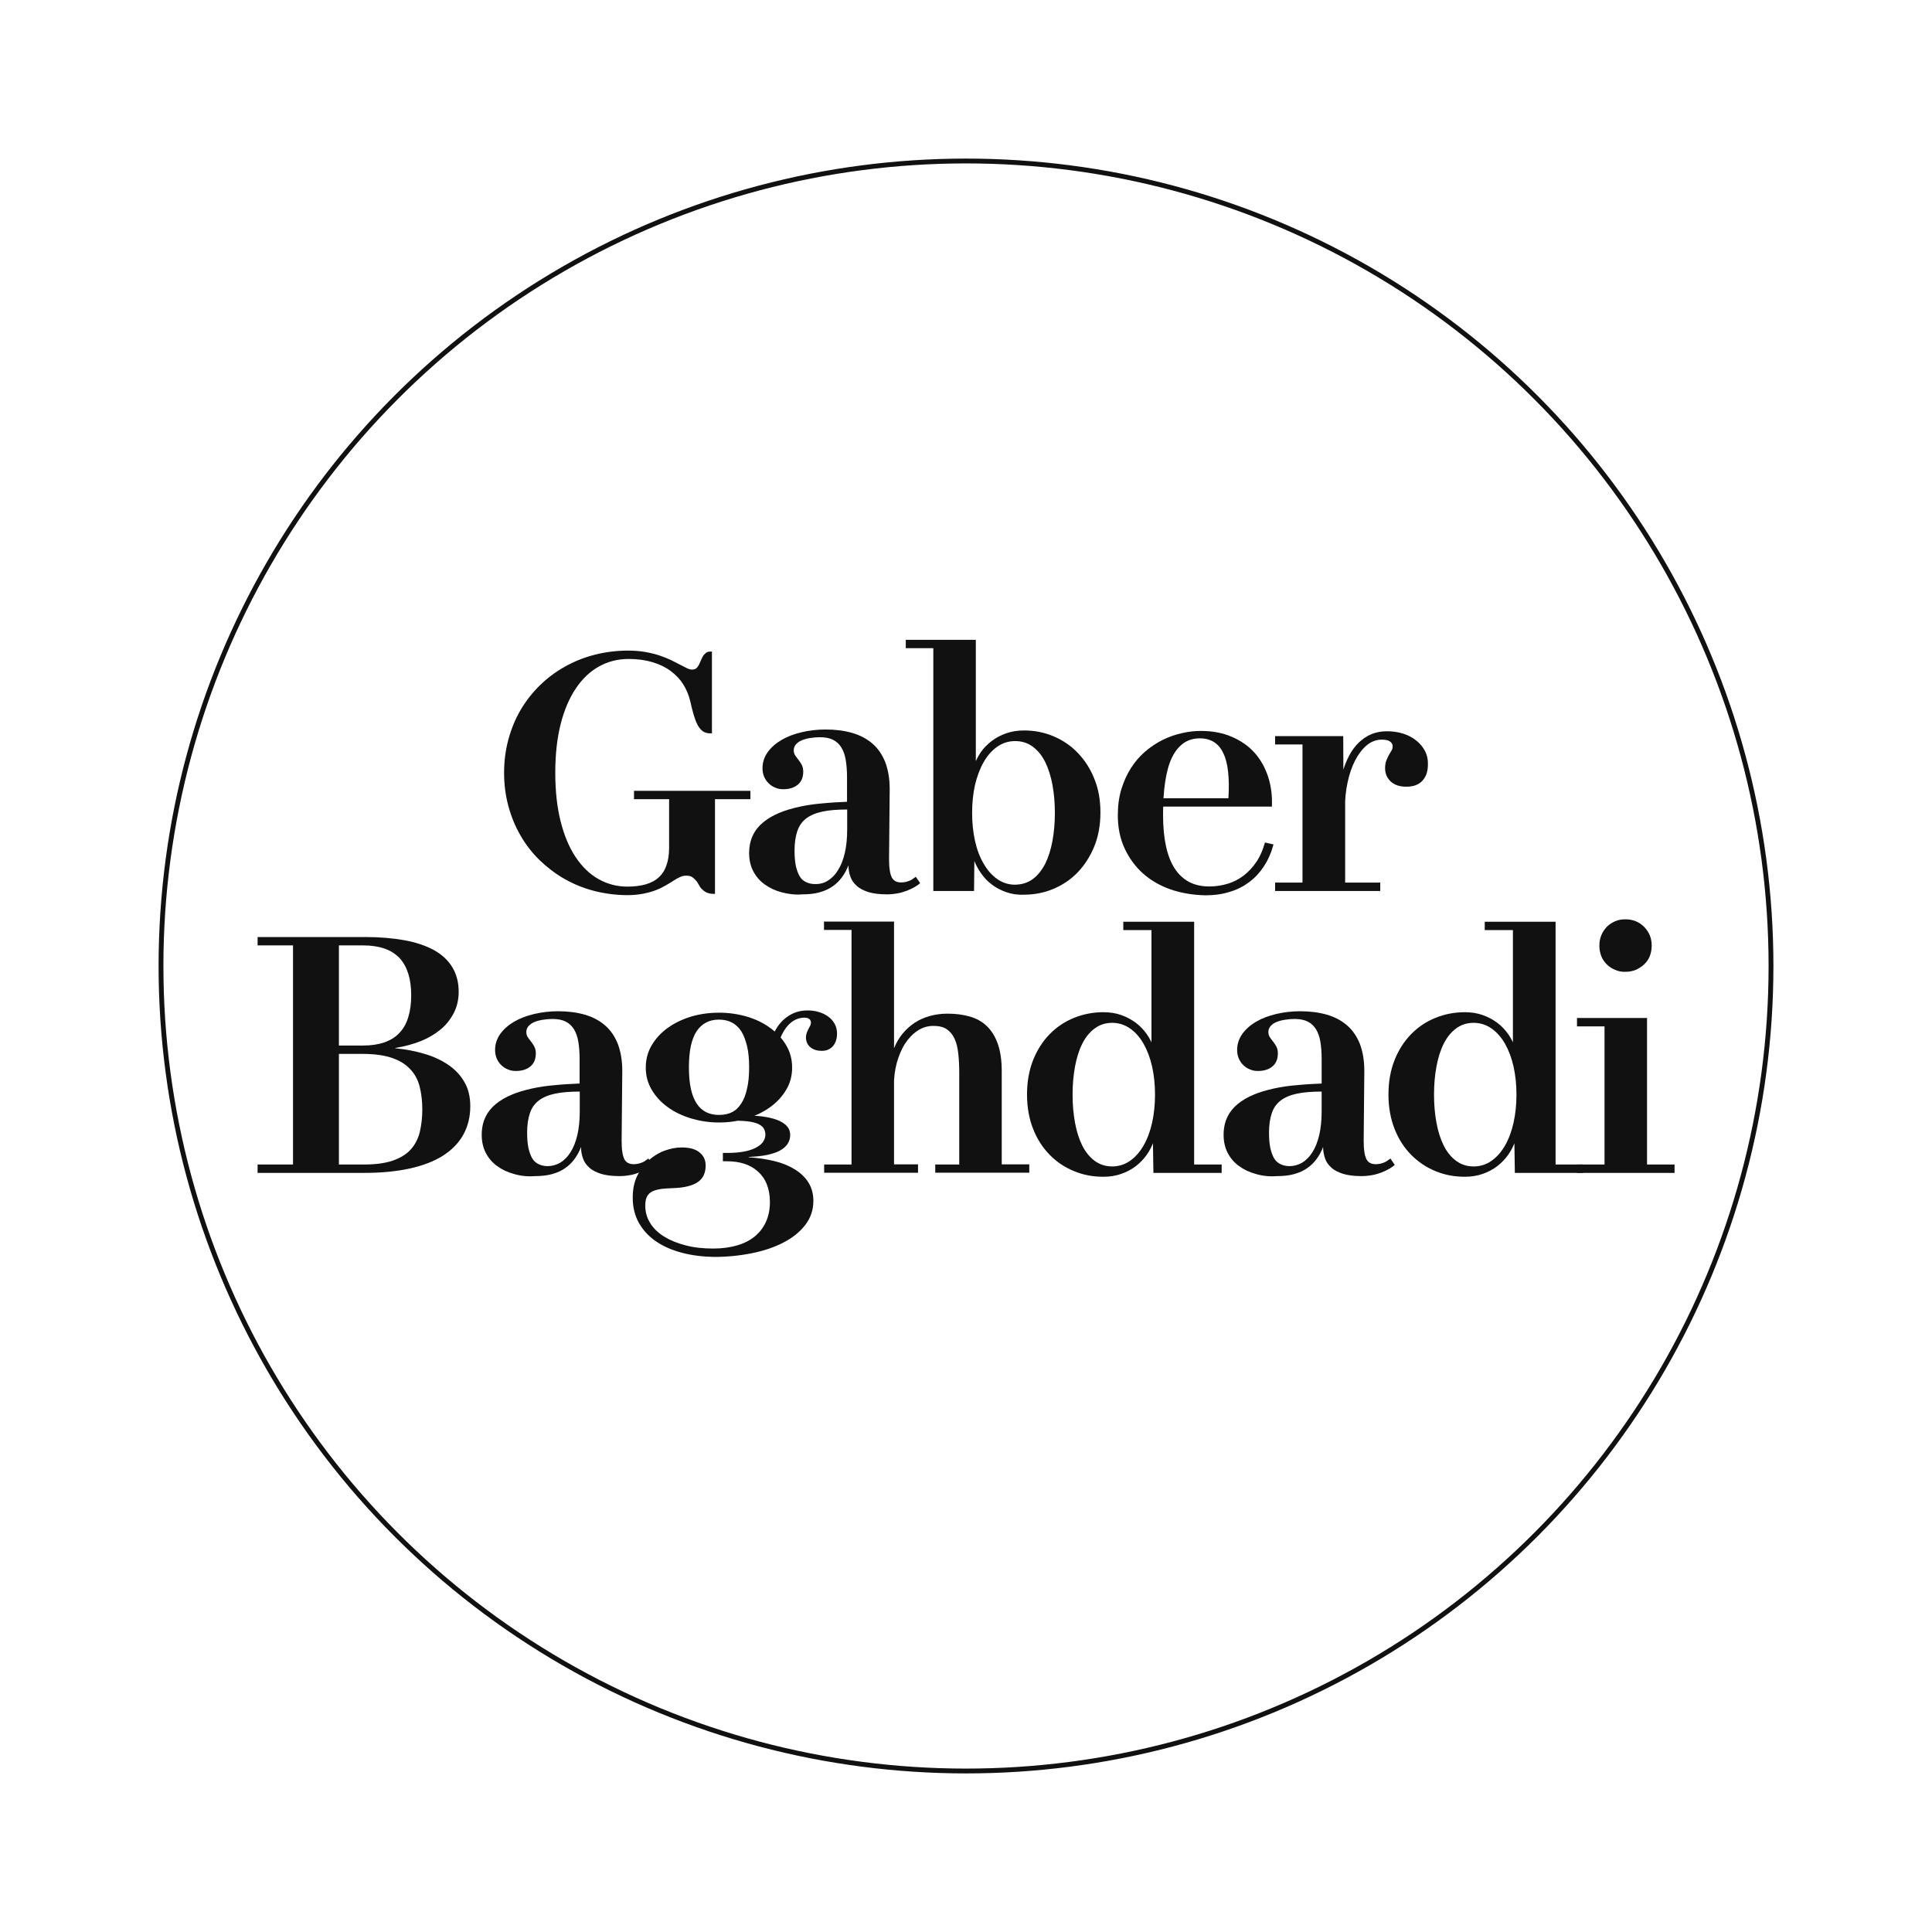 <?xml version="1.0" encoding="utf-8"?>
<!-- Generator: Adobe Illustrator 22.0.0, SVG Export Plug-In . SVG Version: 6.00 Build 0)  -->
<svg version="1.1" id="Layer_1" xmlns="http://www.w3.org/2000/svg" xmlns:xlink="http://www.w3.org/1999/xlink" x="0px" y="0px"
	 viewBox="0 0 1200 1200" style="enable-background:new 0 0 1200 1200;" xml:space="preserve">
<style type="text/css">
	.st0{fill:#FFFFFF;}
	.st1{fill:none;stroke:#111111;stroke-width:3;stroke-miterlimit:10;}
	.st2{fill:#111111;}
</style>
<rect class="st0" width="1200" height="1200"/>
<circle class="st1" cx="600" cy="600" r="500"/>
<g>
	<g>
		<path class="st2" d="M368.8,553.3c-6.5-1.7-12.6-4.2-18.2-7.4c-5.6-3.2-10.7-7.1-15.4-11.6c-4.6-4.5-8.6-9.6-11.8-15.2
			c-3.3-5.6-5.8-11.7-7.6-18.3c-1.8-6.6-2.7-13.5-2.7-20.8c0-7.3,0.9-14.2,2.7-20.8c1.8-6.6,4.3-12.7,7.6-18.3
			c3.3-5.6,7.3-10.7,11.9-15.2c4.6-4.5,9.8-8.4,15.5-11.6c5.7-3.2,11.8-5.7,18.5-7.4c6.6-1.7,13.6-2.6,20.8-2.6
			c4,0,7.6,0.3,10.9,0.9c3.3,0.6,6.2,1.3,8.8,2.2c2.6,0.9,4.9,1.8,7,2.8c2,1,3.9,2,5.5,2.8s3.1,1.6,4.3,2.2c1.2,0.6,2.3,0.9,3.3,0.9
			c1.1,0,2-0.3,2.6-0.8c0.6-0.6,1.1-1.2,1.6-2.1c0.4-0.8,0.8-1.7,1.2-2.7c0.4-1,0.8-1.8,1.3-2.7c0.5-0.8,1.2-1.5,1.9-2.1
			s1.8-0.8,3.1-0.8h0.6v50.8h-1.1c-1.9,0-3.5-0.5-4.7-1.4c-1.2-0.9-2.3-2.3-3.2-4c-0.9-1.8-1.7-3.9-2.4-6.3
			c-0.7-2.5-1.4-5.3-2.1-8.4c-0.9-3.7-2.3-7.1-4.3-10.3c-2-3.2-4.6-5.9-7.8-8.3c-3.2-2.4-7-4.2-11.3-5.5c-4.3-1.3-9.3-2-14.8-2
			c-6.8,0-13,1.6-18.5,4.7c-5.6,3.1-10.4,7.7-14.4,13.7c-4,6-7.2,13.4-9.4,22.2c-2.2,8.8-3.3,18.8-3.3,30.1
			c0,11.3,1.1,21.4,3.3,30.1c2.2,8.8,5.3,16.2,9.3,22.2c4,6,8.7,10.6,14.2,13.7c5.5,3.1,11.5,4.7,18,4.7c4.3,0,8.1-0.5,11.4-1.4
			c3.3-1,6-2.4,8.1-4.4c2.2-2,3.8-4.5,4.8-7.6c1.1-3,1.6-6.7,1.6-10.8v-30.1h-21.8v-5.2h72.3v5.2h-22v58.8h-0.7
			c-1.9,0-3.4-0.3-4.6-0.9c-1.2-0.6-2.1-1.3-2.9-2.1c-0.8-0.8-1.4-1.7-1.9-2.7c-0.5-1-1.1-1.9-1.8-2.7c-0.7-0.8-1.5-1.5-2.4-2.1
			c-0.9-0.6-2.1-0.8-3.6-0.8c-1.4,0-2.7,0.3-3.9,0.9c-1.3,0.6-2.6,1.3-4.1,2.3c-1.4,0.9-3,1.9-4.8,2.9c-1.7,1-3.7,2-6,2.9
			c-2.3,0.9-4.9,1.6-7.9,2.2c-3,0.6-6.4,0.9-10.4,0.9C382.1,555.9,375.3,555,368.8,553.3z"/>
		<path class="st2" d="M485.4,554.2c-4.1-1.1-7.6-2.8-10.6-5c-3-2.2-5.3-4.9-7-8.2c-1.7-3.3-2.5-7-2.5-11.1c0-4.2,0.8-7.9,2.3-11
			c1.5-3.2,3.7-5.9,6.5-8.2c2.8-2.3,6.1-4.2,9.9-5.8c3.8-1.6,8-2.8,12.5-3.8c4.5-1,9.3-1.7,14.3-2.1c5-0.5,10.2-0.8,15.3-1v-15.4
			c0-4-0.3-7.5-0.8-10.6c-0.5-3-1.4-5.6-2.7-7.7c-1.3-2.1-3-3.7-5.2-4.8c-2.2-1.1-4.9-1.6-8.2-1.6c-2,0-4,0.2-6,0.5
			c-1.9,0.3-3.7,0.8-5.2,1.4c-1.5,0.6-2.7,1.5-3.6,2.5c-0.9,1-1.4,2.3-1.4,3.7c0,1.2,0.3,2.3,0.9,3.2c0.6,0.9,1.3,1.8,2,2.7
			c0.7,0.9,1.4,1.9,2,3c0.6,1.1,1,2.6,1,4.3c0,3.6-1.1,6.3-3.4,8.2c-2.3,1.9-5.3,2.8-9,2.8c-1.8,0-3.5-0.3-5-1
			c-1.6-0.6-2.9-1.5-4.1-2.7c-1.2-1.1-2.1-2.5-2.8-4.1c-0.7-1.6-1-3.4-1-5.3c0-3.6,1.1-6.9,3.2-9.9c2.2-3,5-5.5,8.6-7.6
			c3.6-2.1,7.8-3.7,12.5-4.8c4.7-1.1,9.7-1.7,14.8-1.7c6.1,0,11.6,0.7,16.5,2.1c4.9,1.4,9.1,3.6,12.6,6.6c3.5,3,6.1,6.8,8,11.5
			c1.8,4.7,2.8,10.3,2.8,16.9l-0.4,43c0,2.8,0.1,5.1,0.4,7c0.2,1.9,0.7,3.4,1.2,4.6c0.6,1.2,1.4,2,2.3,2.5c1,0.5,2.1,0.8,3.6,0.8
			c1,0,1.9-0.1,2.8-0.3c0.9-0.2,1.7-0.5,2.5-0.8s1.5-0.7,2.1-1.2c0.6-0.4,1.2-0.8,1.7-1.2l2.7,3.9c-0.8,0.8-1.9,1.6-3.3,2.4
			c-1.4,0.8-3,1.6-4.8,2.3c-1.8,0.7-3.8,1.3-6,1.7c-2.2,0.4-4.4,0.6-6.6,0.6c-4.6,0-8.4-0.5-11.4-1.4c-3-1-5.5-2.2-7.3-3.9
			c-1.8-1.6-3.2-3.5-3.9-5.7c-0.8-2.2-1.2-4.4-1.2-6.8v-0.3c-1,2.7-2.4,5.2-4,7.4s-3.5,4.1-5.8,5.7c-2.2,1.6-4.9,2.8-8,3.7
			c-3.1,0.9-6.7,1.3-10.7,1.3C493.9,555.9,489.5,555.3,485.4,554.2z M514.2,547c2.4-1.5,4.5-3.6,6.3-6.5c1.8-2.8,3.2-6.4,4.2-10.6
			c1-4.2,1.5-9.1,1.5-14.7v-12.4c-6.1,0-11.2,0.4-15.4,1.3c-4.2,0.9-7.5,2.3-10.1,4.3c-2.6,2-4.4,4.6-5.5,7.9
			c-1.1,3.3-1.7,7.3-1.7,12.1c0,3.6,0.3,6.8,0.8,9.4c0.6,2.6,1.4,4.8,2.4,6.5s2.4,2.9,4,3.6c1.6,0.8,3.4,1.2,5.4,1.2
			C509.1,549.2,511.8,548.5,514.2,547z"/>
		<path class="st2" d="M579.7,402.6h-17.1v-5.2h43.5v77.1l-3.8,30.5l2.9,28.5l-0.2,19.9h-25.3L579.7,402.6z M624.9,554.1
			c-3.4-1.2-6.4-2.8-9-4.8c-2.6-2-4.9-4.4-6.7-7.1c-1.9-2.7-3.3-5.5-4.4-8.4l-5-29l5.2-29.3c1-2.9,2.4-5.6,4.2-8.3
			c1.8-2.6,4.1-4.9,6.7-6.9c2.6-2,5.6-3.6,9-4.8c3.4-1.2,7.1-1.8,11.2-1.8c6.4,0,12.5,1.2,18.2,3.6c5.7,2.4,10.8,5.8,15.1,10.3
			c4.3,4.5,7.8,9.8,10.3,16.1c2.6,6.3,3.8,13.3,3.8,21c0,7.8-1.3,14.8-3.8,21c-2.6,6.3-6,11.6-10.3,16.1c-4.3,4.5-9.4,7.9-15.1,10.3
			c-5.7,2.4-11.8,3.6-18.2,3.6C632,555.9,628.3,555.3,624.9,554.1z M641.5,546c3.1-2.3,5.6-5.5,7.7-9.5c2-4,3.5-8.8,4.5-14.2
			c1-5.4,1.5-11.2,1.5-17.4c0-6.2-0.5-12-1.5-17.4c-1-5.4-2.5-10.1-4.5-14.2c-2-4-4.6-7.2-7.7-9.5c-3.1-2.3-6.7-3.5-11-3.5
			c-4.1,0-7.8,1.2-11.1,3.5c-3.3,2.3-6.1,5.5-8.4,9.5c-2.3,4-4.1,8.8-5.4,14.2c-1.2,5.4-1.8,11.2-1.8,17.4c0,6.2,0.6,12,1.8,17.4
			c1.2,5.4,3,10.2,5.4,14.2c2.3,4,5.1,7.2,8.4,9.5c3.3,2.3,7,3.5,11.1,3.5C634.7,549.4,638.4,548.3,641.5,546z"/>
		<path class="st2" d="M727,552.4c-6.6-2.3-12.4-5.7-17.2-10c-4.8-4.3-8.6-9.6-11.4-15.7s-4.1-12.9-4.1-20.3
			c0-5.9,0.7-11.3,2.2-16.2c1.5-4.9,3.5-9.3,6-13.2c2.5-3.9,5.4-7.3,8.8-10.2c3.4-2.9,7-5.3,10.8-7.2c3.8-1.9,7.8-3.3,11.9-4.2
			c4.1-1,8.1-1.4,12-1.4c7.1,0,13.4,1.2,19,3.6c5.6,2.4,10.3,5.6,14.1,9.8c3.8,4.2,6.6,9.2,8.5,14.9c1.9,5.8,2.7,12,2.4,18.7h-74.6
			l0.3-5.2h47.3c0.4-6.3,0.3-11.8-0.2-16.4c-0.5-4.7-1.5-8.6-3-11.6c-1.4-3.1-3.4-5.4-5.8-6.9c-2.4-1.5-5.3-2.3-8.6-2.3
			c-4.1,0-7.5,1-10.4,3.1c-2.9,2.1-5.3,5.1-7.2,9.1c-1.9,4-3.2,9-4.1,14.9c-0.9,5.9-1.3,12.7-1.3,20.4c0,7.4,0.6,13.9,1.8,19.4
			c1.2,5.6,3,10.2,5.4,13.9c2.4,3.7,5.4,6.5,9,8.4c3.6,1.9,7.8,2.8,12.6,2.8c3.9,0,7.7-0.6,11.4-1.7c3.6-1.1,6.9-2.8,9.9-5.1
			c3-2.3,5.6-5.1,7.9-8.5c2.3-3.4,4-7.4,5.3-12l5.3,1.2c-1.4,5.1-3.3,9.6-6,13.6c-2.6,4-5.7,7.3-9.4,10c-3.6,2.7-7.7,4.7-12.3,6
			c-4.6,1.4-9.4,2-14.7,2C740.9,555.9,733.6,554.7,727,552.4z"/>
		<path class="st2" d="M792,548.2H809v-85.8H792v-5.2h42.3l0.1,22.2h1.1v68.8h21.8v5.2H792V548.2z M868.2,487.9
			c-1.6-0.5-3-1.3-4.2-2.3c-1.1-1-2-2.2-2.7-3.6c-0.6-1.4-1-3-1-4.8c0-2,0.3-3.6,0.8-4.9c0.5-1.3,1.1-2.4,1.6-3.4
			c0.6-1,1.1-1.9,1.6-2.7c0.5-0.8,0.7-1.7,0.7-2.7c0-0.6-0.1-1.1-0.4-1.6c-0.3-0.5-0.7-1-1.2-1.3c-0.5-0.4-1.2-0.7-2.1-0.9
			c-0.9-0.2-1.9-0.3-3-0.3c-3.5,0-6.7,1.2-9.5,3.6c-2.8,2.4-5.2,5.6-7.2,9.5c-2,3.9-3.5,8.4-4.6,13.5c-1.1,5.1-1.6,10.3-1.6,15.5
			l-1.6-21.5c1.1-3.9,2.5-7.5,4.2-10.7c1.7-3.2,3.7-5.9,6-8.1c2.3-2.2,4.9-4,7.8-5.2c2.9-1.2,6.1-1.8,9.6-1.8
			c3.7,0,7.1,0.5,10.2,1.5c3.1,1,5.8,2.4,8.1,4.3c2.3,1.8,4.1,4,5.4,6.5s1.9,5.2,1.8,8.3c0,2.2-0.3,4.2-0.9,5.9
			c-0.6,1.7-1.5,3.1-2.6,4.3c-1.1,1.2-2.5,2.1-4.1,2.7s-3.4,0.9-5.4,0.9C871.7,488.7,869.9,488.4,868.2,487.9z"/>
	</g>
	<g>
		<path class="st2" d="M160,723.3h22V587.2h-22V582h66.6c9.2,0,17.4,0.7,24.6,2c7.2,1.3,13.3,3.4,18.3,6.1c5,2.8,8.8,6.3,11.4,10.6
			c2.6,4.3,4,9.4,4,15.3c0,4.8-1,9.2-3,13.1c-2,3.9-4.7,7.4-8.2,10.3s-7.7,5.4-12.5,7.3c-4.8,1.9-10,3.3-15.7,4.2v0.2
			c6.3,0.6,12.2,1.7,17.9,3.4c5.6,1.6,10.6,3.9,14.9,6.8c4.3,2.9,7.7,6.5,10.1,10.7c2.5,4.2,3.7,9.3,3.7,15.1
			c0,6.7-1.5,12.6-4.4,17.8c-2.9,5.2-7.2,9.5-12.7,13c-5.6,3.5-12.4,6.1-20.6,7.9c-8.2,1.8-17.5,2.7-28,2.7H160V723.3z M208.4,649.4
			h17.2c5.1,0,9.5-0.7,13.3-2c3.8-1.4,6.9-3.3,9.3-6c2.5-2.6,4.3-5.9,5.4-9.7c1.2-3.9,1.8-8.4,1.8-13.5c0-5.1-0.6-9.6-1.8-13.4
			c-1.2-3.8-3-7.1-5.4-9.7c-2.5-2.6-5.6-4.6-9.3-5.9c-3.8-1.3-8.2-2-13.3-2h-15.1v136.1H226c7.3,0,13.2-0.8,17.9-2.4
			c4.7-1.6,8.4-3.9,11.1-6.8c2.7-3,4.6-6.5,5.7-10.8c1-4.2,1.6-9,1.6-14.3c0-5.3-0.6-10.1-1.7-14.3c-1.1-4.2-3.1-7.9-6-10.8
			c-2.8-3-6.6-5.3-11.4-6.9c-4.8-1.6-10.8-2.4-18-2.4h-16.8V649.4z"/>
		<path class="st2" d="M319.3,729.2c-4.1-1.1-7.6-2.8-10.6-5c-3-2.2-5.3-4.9-7-8.2c-1.7-3.3-2.5-7-2.5-11.1c0-4.2,0.8-7.9,2.3-11
			c1.5-3.2,3.7-5.9,6.5-8.2c2.8-2.3,6.1-4.2,9.9-5.8c3.8-1.6,8-2.8,12.5-3.8c4.5-1,9.3-1.7,14.3-2.1c5-0.5,10.2-0.8,15.3-1v-15.4
			c0-4-0.3-7.5-0.8-10.6c-0.5-3-1.4-5.6-2.7-7.7c-1.3-2.1-3-3.7-5.2-4.8c-2.2-1.1-4.9-1.6-8.2-1.6c-2,0-4,0.2-6,0.5
			c-1.9,0.3-3.7,0.8-5.2,1.4c-1.5,0.6-2.7,1.5-3.6,2.5c-0.9,1-1.4,2.3-1.4,3.7c0,1.2,0.3,2.3,0.9,3.2c0.6,0.9,1.3,1.8,2,2.7
			c0.7,0.9,1.4,1.9,2,3c0.6,1.1,1,2.6,1,4.3c0,3.6-1.1,6.3-3.4,8.2c-2.3,1.9-5.3,2.8-9,2.8c-1.8,0-3.5-0.3-5-1
			c-1.6-0.6-2.9-1.5-4.1-2.7c-1.2-1.1-2.1-2.5-2.8-4.1c-0.7-1.6-1-3.4-1-5.3c0-3.6,1.1-6.9,3.2-9.9c2.2-3,5-5.5,8.6-7.6
			c3.6-2.1,7.8-3.7,12.5-4.8c4.7-1.1,9.7-1.7,14.8-1.7c6.1,0,11.6,0.7,16.5,2.1c4.9,1.4,9.1,3.6,12.6,6.6c3.5,3,6.1,6.8,8,11.5
			c1.8,4.7,2.8,10.3,2.8,16.9l-0.4,43c0,2.8,0.1,5.1,0.4,7c0.2,1.9,0.7,3.4,1.2,4.6s1.4,2,2.3,2.5c1,0.5,2.1,0.8,3.6,0.8
			c1,0,1.9-0.1,2.8-0.3c0.9-0.2,1.7-0.5,2.5-0.8s1.5-0.7,2.1-1.2c0.6-0.4,1.2-0.8,1.7-1.2l2.7,3.9c-0.8,0.8-1.9,1.6-3.3,2.4
			c-1.4,0.8-3,1.6-4.8,2.3c-1.8,0.7-3.8,1.3-6,1.7c-2.2,0.4-4.4,0.6-6.6,0.6c-4.6,0-8.4-0.5-11.4-1.4c-3-1-5.5-2.2-7.3-3.9
			c-1.8-1.6-3.2-3.5-3.9-5.7c-0.8-2.2-1.2-4.4-1.2-6.8v-0.3c-1,2.7-2.4,5.2-4,7.4s-3.5,4.1-5.8,5.7c-2.2,1.6-4.9,2.8-8,3.7
			c-3.1,0.9-6.7,1.3-10.7,1.3C327.9,730.9,323.4,730.4,319.3,729.2z M348.1,722.1c2.4-1.5,4.5-3.6,6.3-6.5c1.8-2.8,3.2-6.4,4.2-10.6
			c1-4.2,1.5-9.1,1.5-14.7V678c-6.1,0-11.2,0.4-15.4,1.3c-4.2,0.9-7.5,2.3-10.1,4.3c-2.6,2-4.4,4.6-5.5,7.9
			c-1.1,3.3-1.7,7.3-1.7,12.1c0,3.6,0.3,6.8,0.8,9.4c0.6,2.6,1.4,4.8,2.4,6.5s2.4,2.9,4,3.6c1.6,0.8,3.4,1.2,5.4,1.2
			C343,724.3,345.7,723.5,348.1,722.1z"/>
		<path class="st2" d="M423.9,778.2c-6.2-1.6-11.6-3.9-16.2-7c-4.6-3.1-8.2-7-10.8-11.5c-2.6-4.6-3.9-9.9-3.9-15.8
			c0-5.2,0.9-9.7,2.8-13.6c1.9-3.9,4.3-7.1,7.2-9.7c3-2.6,6.2-4.6,9.8-5.9c3.6-1.3,7.1-2,10.6-2c4.9,0,8.6,1,11.1,3.1
			c2.6,2.1,3.8,4.8,3.8,8.2c0,2.1-0.4,4-1.1,5.7c-0.7,1.7-1.9,3.1-3.5,4.3c-1.6,1.2-3.7,2.1-6.4,2.8s-6,1.1-10,1.2
			c-3.1,0.1-5.8,0.3-7.9,0.7c-2.1,0.4-3.8,1-5.1,1.8c-1.3,0.9-2.2,2-2.7,3.3c-0.6,1.4-0.8,3.1-0.8,5.2c0,3.8,1,7.4,3,10.6
			c2,3.3,4.9,6.1,8.6,8.4c3.7,2.3,8.2,4.2,13.4,5.5c5.2,1.4,10.9,2,17.2,2c5.6,0,10.6-0.7,15-2c4.4-1.3,8-3.2,11-5.7
			c3-2.5,5.2-5.5,6.8-9c1.6-3.6,2.4-7.6,2.4-12.2c0-4.3-0.7-8-2-11.2s-3.2-5.8-5.6-7.9c-2.4-2.1-5.2-3.7-8.4-4.7
			c-3.2-1-6.6-1.5-10.3-1.5h-2.9v-5.2h3.1c3.7,0,7-0.3,9.8-0.8c2.9-0.5,5.3-1.3,7.3-2.3c2-1,3.6-2.2,4.6-3.6s1.6-2.9,1.6-4.6
			c0-1.2-0.3-2.4-0.8-3.5c-0.5-1.1-1.5-2-2.9-2.8c-1.4-0.8-3.3-1.4-5.8-1.8c-2.5-0.4-5.7-0.6-9.6-0.6l1.8-3c4.1-0.2,8-0.2,12,0
			c3.9,0.3,7.4,0.9,10.5,1.8c3.1,0.9,5.6,2.2,7.4,3.8c1.9,1.7,2.8,3.8,2.8,6.3c0,1.9-0.5,3.7-1.5,5.3c-1,1.6-2.5,3-4.6,4.2
			c-2.1,1.2-4.8,2.1-8,2.8c-3.2,0.7-7.1,1.1-11.7,1.3v0.2c5.8,0.4,11.2,1.2,16.1,2.4c4.9,1.2,9.2,3,12.7,5.2s6.4,4.9,8.4,8.2
			c2,3.2,3,7,3,11.3c0,5.6-1.7,10.6-5,14.9c-3.3,4.3-7.8,8-13.5,10.9c-5.7,3-12.2,5.2-19.7,6.7c-7.4,1.5-15.3,2.3-23.4,2.3
			C436.8,780.6,430.1,779.8,423.9,778.2z M429.3,694.7c-5.5-1.7-10.4-4-14.5-7c-4.2-3-7.5-6.6-10-10.8s-3.7-8.8-3.7-13.8
			s1.2-9.7,3.7-13.9c2.5-4.2,5.8-7.8,10-10.8c4.2-3,9-5.3,14.5-7c5.5-1.6,11.2-2.4,17.2-2.4c6,0,11.8,0.8,17.3,2.4
			c5.5,1.6,10.4,4,14.5,7c4.2,3,7.5,6.6,10,10.8c2.5,4.2,3.7,8.8,3.7,13.9s-1.2,9.7-3.7,13.8c-2.5,4.2-5.8,7.8-10,10.8
			c-4.2,3-9,5.4-14.5,7c-5.5,1.7-11.3,2.5-17.3,2.5C440.5,697.2,434.8,696.3,429.3,694.7z M454.6,690.8c2.3-1.1,4.2-2.9,5.8-5.4
			c1.6-2.4,2.8-5.5,3.6-9.2c0.9-3.7,1.3-8.1,1.3-13.2c0-5.2-0.4-9.6-1.3-13.3c-0.9-3.7-2.1-6.8-3.6-9.2c-1.6-2.4-3.5-4.2-5.8-5.4
			c-2.3-1.2-5-1.8-8.1-1.8c-3,0-5.6,0.6-7.9,1.8c-2.3,1.2-4.3,3-5.9,5.4c-1.6,2.4-2.8,5.5-3.6,9.2s-1.2,8.2-1.2,13.3
			c0,5.1,0.4,9.5,1.2,13.2c0.8,3.7,2,6.8,3.6,9.2c1.6,2.4,3.5,4.2,5.9,5.4c2.3,1.1,5,1.7,7.9,1.7C449.6,692.5,452.3,692,454.6,690.8
			z M480.4,642.4c2-4.6,4.8-8.2,8.5-10.8c3.7-2.7,7.9-4,12.7-4c2.5,0,4.8,0.3,7,1c2.2,0.6,4.1,1.6,5.8,2.8c1.7,1.2,3,2.7,4,4.5
			c1,1.8,1.5,3.8,1.5,6.1c0,1.5-0.2,2.9-0.6,4.2c-0.4,1.3-1,2.4-1.8,3.4c-0.8,1-1.8,1.7-3,2.3c-1.2,0.6-2.6,0.8-4.2,0.8
			c-2.7,0-5-0.7-6.9-2.2c-1.9-1.5-2.8-3.6-2.8-6.3c0-1,0.2-1.9,0.5-2.7c0.3-0.8,0.6-1.6,1-2.3c0.4-0.7,0.7-1.4,1.1-2
			c0.3-0.6,0.5-1.3,0.5-2.1c0-0.9-0.4-1.7-1.1-2.2c-0.7-0.6-1.8-0.8-3.2-0.8c-1.4,0-2.8,0.3-4.2,0.8c-1.4,0.5-2.8,1.3-4.1,2.4
			c-1.3,1.1-2.5,2.5-3.6,4.1c-1.1,1.6-2.1,3.6-3,5.8L480.4,642.4z"/>
		<path class="st2" d="M511.8,723.3h17.1V577.6h-17.1v-5.2h43.5v150.8h14.9v5.2h-58.3V723.3z M580.9,723.3h14.9v-57
			c0-4.4-0.2-8.3-0.6-11.9c-0.4-3.6-1.1-6.7-2.3-9.2c-1.1-2.5-2.8-4.5-4.8-5.9s-4.9-2.1-8.3-2.1c-3.6,0-6.9,1-9.9,3
			c-3,2-5.6,4.7-7.8,8.1c-2.2,3.4-3.8,7.4-5.1,11.9c-1.2,4.5-1.8,9.3-1.8,14.3l-0.1-23c1.4-3.4,3.1-6.5,5.3-9.2
			c2.2-2.7,4.7-5,7.5-6.9s6-3.3,9.5-4.3c3.5-1,7.2-1.5,11.1-1.5c5.1,0,9.7,0.6,13.9,1.8c4.2,1.2,7.7,3.2,10.6,6
			c2.9,2.8,5.2,6.5,6.8,11.1c1.6,4.6,2.4,10.2,2.4,16.9v57.8h17.1v5.2h-58.4V723.3z"/>
		<path class="st2" d="M667.1,727.4c-5.7-2.3-10.8-5.7-15.1-10.1c-4.3-4.4-7.8-9.7-10.3-16.1c-2.5-6.3-3.8-13.4-3.8-21.4
			s1.3-15.1,3.8-21.4c2.5-6.3,6-11.7,10.3-16.1c4.3-4.4,9.4-7.8,15.1-10.1c5.7-2.3,11.8-3.5,18.2-3.5c4.1,0,7.9,0.6,11.2,1.8
			c3.4,1.2,6.3,2.8,9,4.8s4.8,4.3,6.7,6.9c1.8,2.6,3.3,5.4,4.2,8.3l5.2,29.3l-5,29c-1,2.9-2.4,5.7-4.3,8.4c-1.9,2.7-4.1,5-6.8,7.1
			c-2.6,2-5.6,3.6-9,4.8c-3.4,1.2-7.1,1.8-11.2,1.8C678.8,730.9,672.8,729.8,667.1,727.4z M701.9,721c3.3-2.3,6.1-5.5,8.4-9.5
			c2.3-4,4.1-8.8,5.3-14.2c1.2-5.4,1.8-11.2,1.8-17.4c0-6.2-0.6-12-1.8-17.4c-1.2-5.4-3-10.1-5.3-14.2c-2.3-4-5.1-7.2-8.4-9.5
			c-3.3-2.3-7-3.5-11.1-3.5c-4.2,0-7.8,1.2-10.9,3.5c-3.1,2.3-5.7,5.5-7.7,9.5s-3.5,8.8-4.5,14.2c-1,5.4-1.5,11.2-1.5,17.4
			c0,6.2,0.5,12,1.5,17.4c1,5.4,2.5,10.2,4.5,14.2s4.6,7.2,7.7,9.5c3.1,2.3,6.8,3.5,10.9,3.5C694.9,724.5,698.6,723.3,701.9,721z
			 M716.1,708.5l2.8-28.4l-3.7-30.5v-71.9h-17.5v-5.2h44v150.8h17.1v5.2h-42.4L716.1,708.5z"/>
		<path class="st2" d="M780.1,729.2c-4.1-1.1-7.6-2.8-10.6-5s-5.3-4.9-7-8.2c-1.7-3.3-2.5-7-2.5-11.1c0-4.2,0.8-7.9,2.3-11
			c1.5-3.2,3.7-5.9,6.5-8.2c2.8-2.3,6.1-4.2,9.9-5.8c3.8-1.6,8-2.8,12.5-3.8c4.5-1,9.3-1.7,14.4-2.1c5-0.5,10.2-0.8,15.3-1v-15.4
			c0-4-0.3-7.5-0.8-10.6c-0.5-3-1.4-5.6-2.7-7.7c-1.3-2.1-3-3.7-5.2-4.8c-2.2-1.1-4.9-1.6-8.2-1.6c-2,0-4,0.2-6,0.5
			c-1.9,0.3-3.7,0.8-5.2,1.4c-1.5,0.6-2.7,1.5-3.6,2.5c-0.9,1-1.4,2.3-1.4,3.7c0,1.2,0.3,2.3,0.9,3.2c0.6,0.9,1.3,1.8,2,2.7
			c0.7,0.9,1.4,1.9,2,3c0.6,1.1,1,2.6,1,4.3c0,3.6-1.1,6.3-3.4,8.2c-2.3,1.9-5.3,2.8-9,2.8c-1.8,0-3.5-0.3-5-1
			c-1.6-0.6-2.9-1.5-4.1-2.7c-1.2-1.1-2.1-2.5-2.8-4.1c-0.7-1.6-1-3.4-1-5.3c0-3.6,1.1-6.9,3.2-9.9c2.2-3,5-5.5,8.6-7.6
			c3.6-2.1,7.8-3.7,12.5-4.8c4.7-1.1,9.7-1.7,14.8-1.7c6.1,0,11.6,0.7,16.5,2.1c4.9,1.4,9.1,3.6,12.6,6.6c3.5,3,6.1,6.8,8,11.5
			c1.8,4.7,2.8,10.3,2.8,16.9l-0.4,43c0,2.8,0.1,5.1,0.4,7c0.2,1.9,0.7,3.4,1.2,4.6c0.6,1.2,1.4,2,2.3,2.5s2.1,0.8,3.6,0.8
			c1,0,1.9-0.1,2.8-0.3s1.7-0.5,2.5-0.8s1.5-0.7,2.1-1.2c0.6-0.4,1.2-0.8,1.7-1.2l2.7,3.9c-0.8,0.8-1.9,1.6-3.3,2.4
			c-1.4,0.8-3,1.6-4.8,2.3c-1.8,0.7-3.8,1.3-6,1.7c-2.2,0.4-4.4,0.6-6.6,0.6c-4.6,0-8.4-0.5-11.4-1.4c-3-1-5.5-2.2-7.3-3.9
			c-1.8-1.6-3.2-3.5-3.9-5.7s-1.2-4.4-1.2-6.8v-0.3c-1,2.7-2.4,5.2-4,7.4c-1.6,2.2-3.5,4.1-5.8,5.7c-2.2,1.6-4.9,2.8-8,3.7
			c-3.1,0.9-6.7,1.3-10.7,1.3C788.6,730.9,784.2,730.4,780.1,729.2z M808.9,722.1c2.4-1.5,4.5-3.6,6.3-6.5c1.8-2.8,3.2-6.4,4.2-10.6
			c1-4.2,1.5-9.1,1.5-14.7V678c-6.1,0-11.2,0.4-15.4,1.3c-4.2,0.9-7.5,2.3-10.1,4.3c-2.6,2-4.4,4.6-5.5,7.9
			c-1.1,3.3-1.7,7.3-1.7,12.1c0,3.6,0.3,6.8,0.8,9.4c0.6,2.6,1.4,4.8,2.4,6.5s2.4,2.9,4,3.6c1.6,0.8,3.4,1.2,5.4,1.2
			C803.8,724.3,806.5,723.5,808.9,722.1z"/>
		<path class="st2" d="M891.6,727.4c-5.7-2.3-10.7-5.7-15.1-10.1c-4.3-4.4-7.8-9.7-10.3-16.1c-2.5-6.3-3.8-13.4-3.8-21.4
			s1.3-15.1,3.8-21.4c2.5-6.3,6-11.7,10.3-16.1c4.3-4.4,9.4-7.8,15.1-10.1c5.7-2.3,11.8-3.5,18.2-3.5c4.1,0,7.9,0.6,11.2,1.8
			c3.4,1.2,6.3,2.8,9,4.8s4.8,4.3,6.7,6.9c1.8,2.6,3.3,5.4,4.2,8.3l5.2,29.3l-5,29c-1,2.9-2.4,5.7-4.3,8.4c-1.9,2.7-4.1,5-6.8,7.1
			c-2.6,2-5.6,3.6-9,4.8c-3.4,1.2-7.1,1.8-11.2,1.8C903.4,730.9,897.3,729.8,891.6,727.4z M926.4,721c3.3-2.3,6.1-5.5,8.4-9.5
			c2.3-4,4.1-8.8,5.3-14.2c1.2-5.4,1.8-11.2,1.8-17.4c0-6.2-0.6-12-1.8-17.4c-1.2-5.4-3-10.1-5.3-14.2c-2.3-4-5.1-7.2-8.4-9.5
			c-3.3-2.3-7-3.5-11.1-3.5c-4.2,0-7.8,1.2-10.9,3.5c-3.1,2.3-5.7,5.5-7.7,9.5s-3.5,8.8-4.5,14.2c-1,5.4-1.5,11.2-1.5,17.4
			c0,6.2,0.5,12,1.5,17.4c1,5.4,2.5,10.2,4.5,14.2s4.6,7.2,7.7,9.5c3.1,2.3,6.7,3.5,10.9,3.5C919.4,724.5,923.2,723.3,926.4,721z
			 M940.6,708.5l2.8-28.4l-3.7-30.5v-71.9h-17.5v-5.2h44v150.8h17.1v5.2h-42.4L940.6,708.5z"/>
		<path class="st2" d="M979.5,723.3h17.1v-85.8h-17.1v-5.2h43.5v91h17.1v5.2h-60.5V723.3z M1003.2,602.4c-2-0.8-3.8-2-5.2-3.4
			c-1.4-1.4-2.6-3.1-3.4-5.1c-0.8-2-1.2-4.2-1.2-6.6c0-2.3,0.4-4.4,1.2-6.4c0.8-2,2-3.7,3.4-5.2c1.4-1.5,3.2-2.6,5.2-3.5
			s4.2-1.2,6.5-1.2c2.2,0,4.3,0.4,6.3,1.2c2,0.8,3.7,2,5.2,3.5c1.5,1.5,2.6,3.2,3.5,5.2c0.8,2,1.2,4.1,1.2,6.4
			c0,2.4-0.4,4.6-1.2,6.6c-0.8,2-2,3.7-3.5,5.1c-1.5,1.4-3.2,2.5-5.2,3.4c-2,0.8-4.1,1.2-6.3,1.2
			C1007.4,603.7,1005.2,603.3,1003.2,602.4z"/>
	</g>
</g>
</svg>

